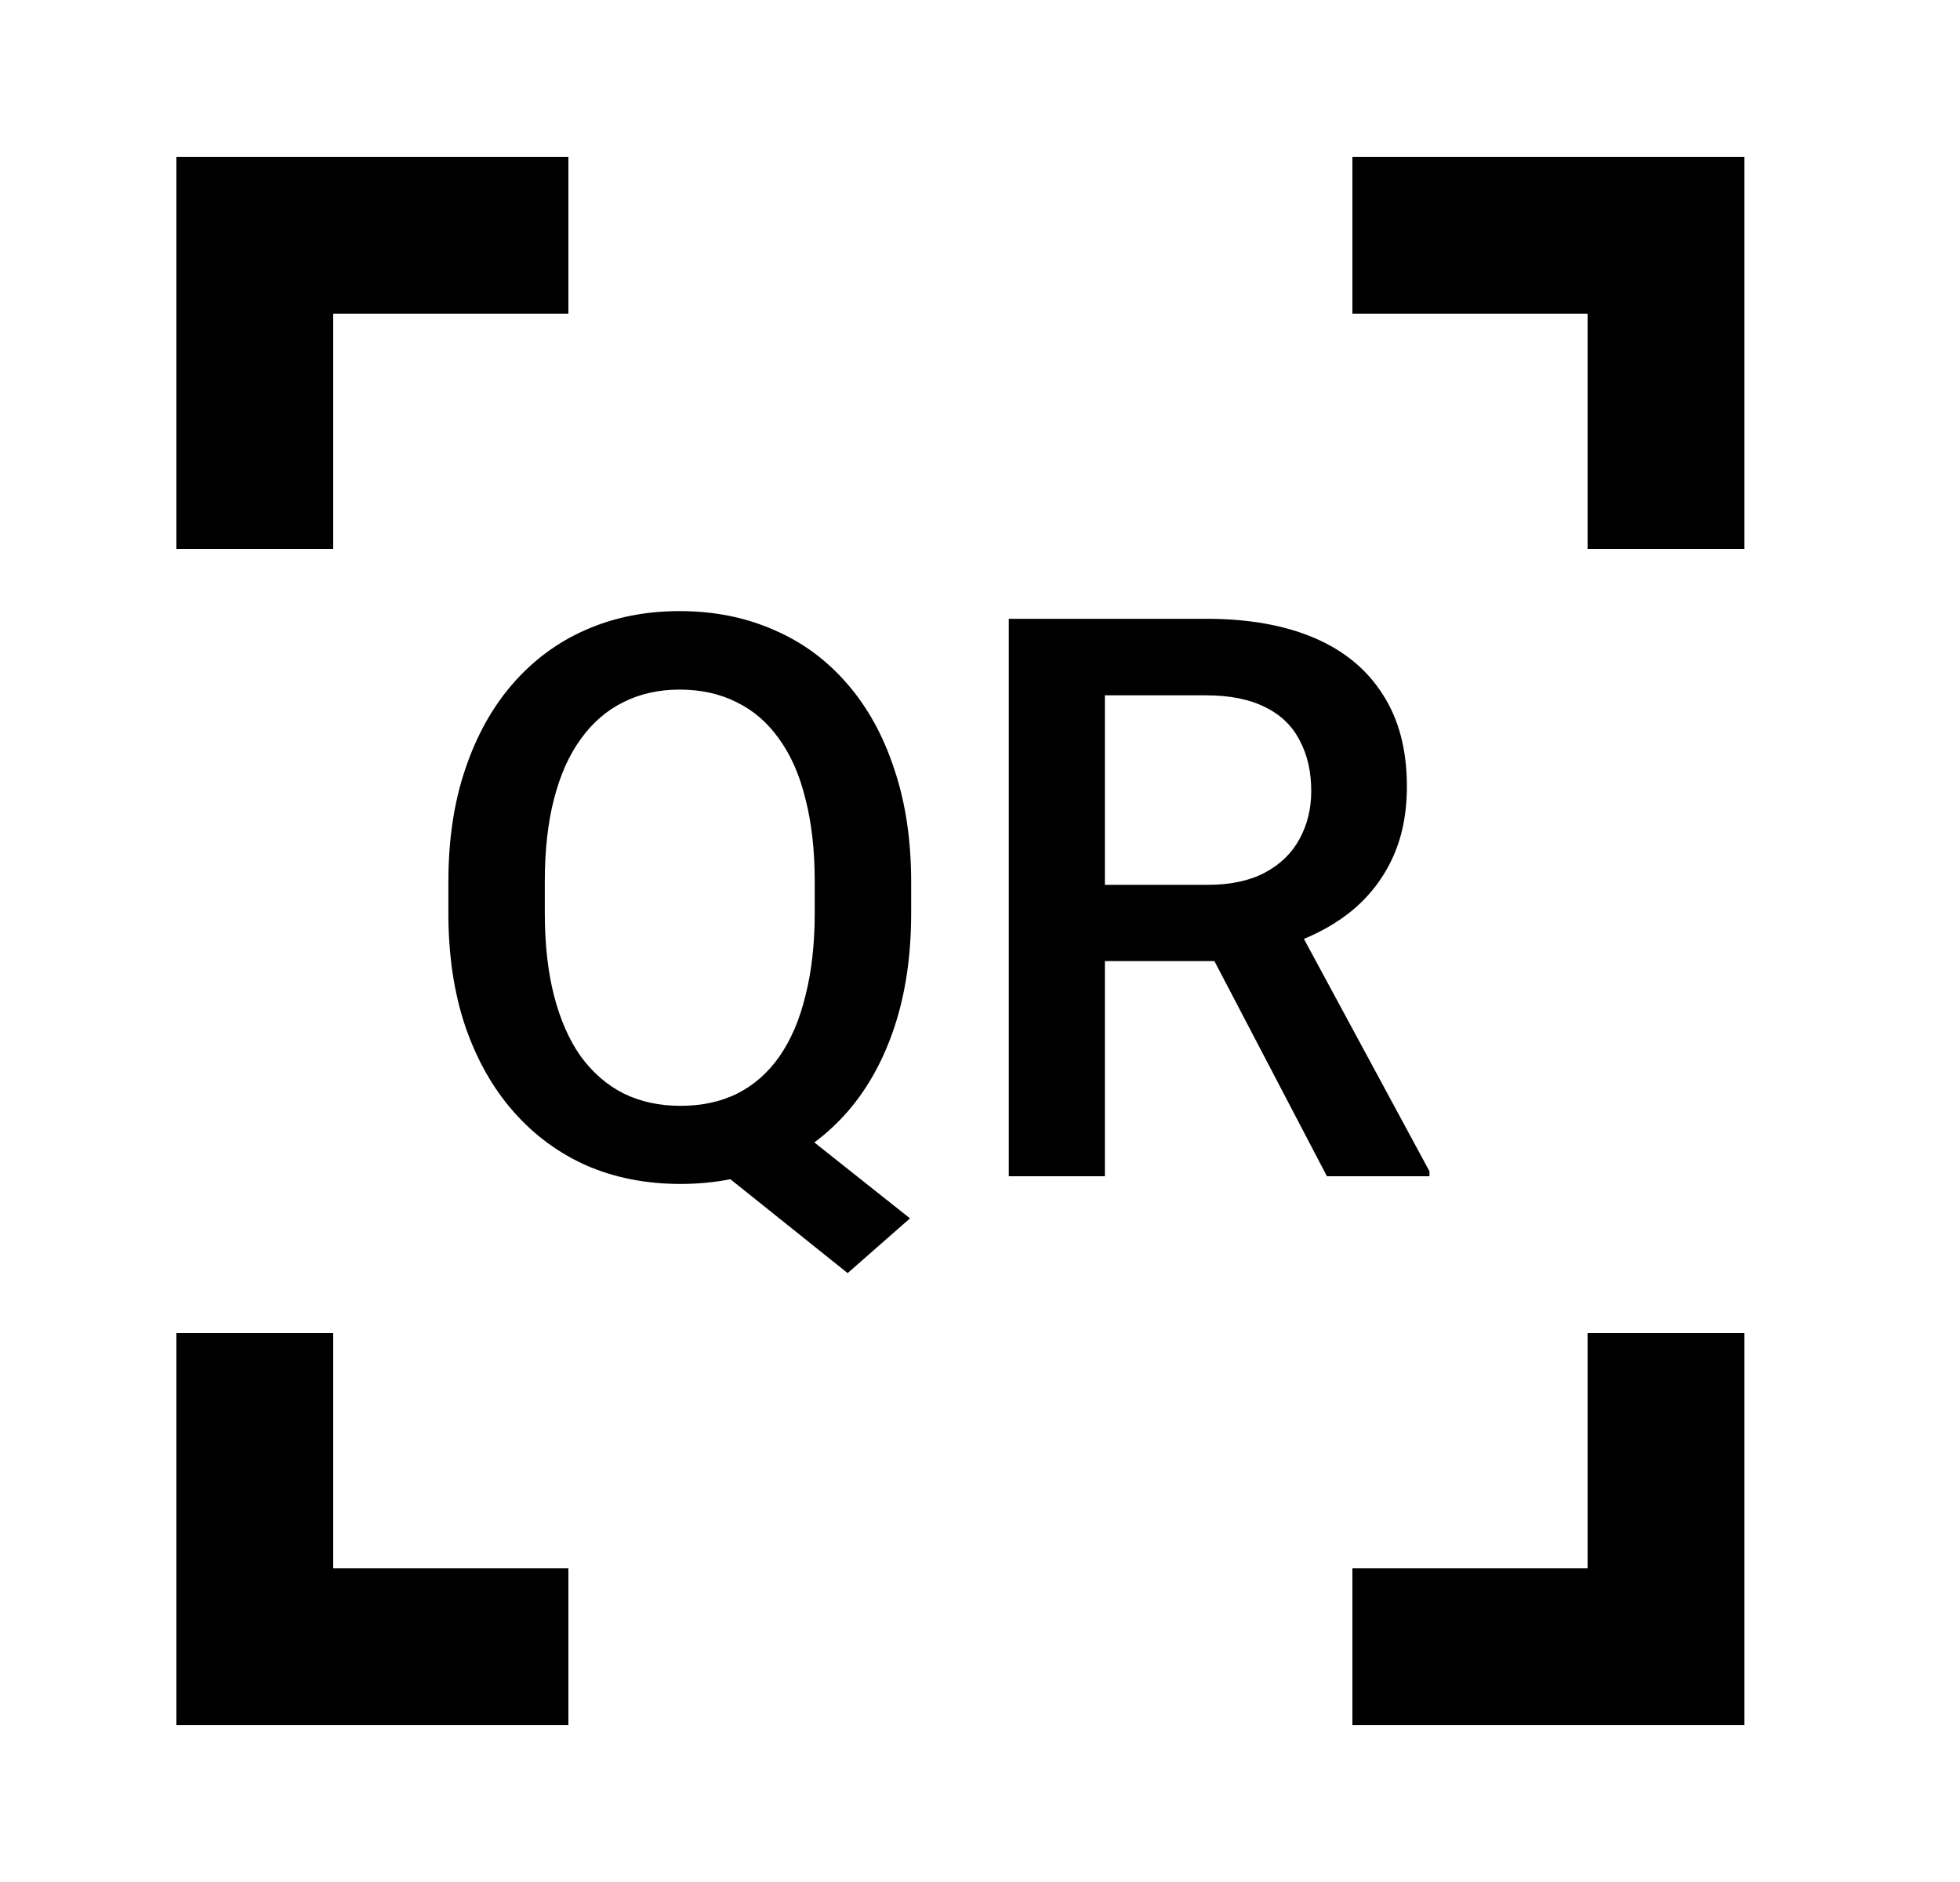<svg width="25" height="24" viewBox="0 0 25 24" fill="none" xmlns="http://www.w3.org/2000/svg">
<g clip-path="url(#clip0_5018_125009)">
<path d="M22.25 7H20.25V4H17.25V2H22.25V7ZM22.25 22V17H20.25V20H17.25V22H22.25ZM2.25 22H7.25V20H4.25V17H2.25V22ZM2.25 2V7H4.25V4H7.25V2H2.25Z" fill="black"/>
<path d="M9.737 14.053L11.607 15.537L10.812 16.235L8.976 14.766L9.737 14.053ZM11.622 11.25V11.641C11.622 12.178 11.552 12.659 11.412 13.086C11.272 13.512 11.072 13.875 10.812 14.175C10.551 14.474 10.24 14.704 9.879 14.863C9.518 15.02 9.117 15.098 8.678 15.098C8.242 15.098 7.843 15.02 7.481 14.863C7.123 14.704 6.812 14.474 6.549 14.175C6.285 13.875 6.08 13.512 5.934 13.086C5.79 12.659 5.719 12.178 5.719 11.641V11.25C5.719 10.713 5.79 10.233 5.934 9.81C6.077 9.383 6.279 9.02 6.539 8.721C6.803 8.418 7.114 8.188 7.472 8.032C7.833 7.873 8.232 7.793 8.668 7.793C9.107 7.793 9.508 7.873 9.869 8.032C10.234 8.188 10.546 8.418 10.807 8.721C11.067 9.02 11.267 9.383 11.407 9.81C11.55 10.233 11.622 10.713 11.622 11.25ZM10.392 11.641V11.24C10.392 10.843 10.352 10.493 10.274 10.19C10.2 9.884 10.087 9.629 9.938 9.424C9.791 9.215 9.61 9.059 9.396 8.955C9.184 8.848 8.941 8.794 8.668 8.794C8.401 8.794 8.162 8.848 7.95 8.955C7.739 9.059 7.558 9.215 7.408 9.424C7.258 9.629 7.145 9.884 7.066 10.19C6.988 10.493 6.949 10.843 6.949 11.24V11.641C6.949 12.038 6.988 12.389 7.066 12.695C7.145 13.001 7.258 13.26 7.408 13.472C7.561 13.68 7.743 13.838 7.955 13.945C8.17 14.05 8.411 14.102 8.678 14.102C8.951 14.102 9.194 14.05 9.405 13.945C9.617 13.838 9.796 13.68 9.942 13.472C10.089 13.26 10.2 13.001 10.274 12.695C10.352 12.389 10.392 12.038 10.392 11.641ZM12.867 7.891H15.382C15.922 7.891 16.383 7.972 16.764 8.135C17.145 8.298 17.436 8.538 17.638 8.857C17.843 9.173 17.945 9.564 17.945 10.029C17.945 10.384 17.88 10.697 17.75 10.967C17.62 11.237 17.436 11.465 17.198 11.65C16.961 11.833 16.677 11.974 16.349 12.075L15.977 12.256H13.717L13.707 11.284H15.401C15.694 11.284 15.938 11.232 16.134 11.128C16.329 11.024 16.476 10.882 16.573 10.703C16.674 10.521 16.725 10.316 16.725 10.088C16.725 9.84 16.676 9.626 16.578 9.443C16.484 9.258 16.337 9.116 16.139 9.019C15.94 8.918 15.688 8.867 15.382 8.867H14.093V15H12.867V7.891ZM16.925 15L15.255 11.807L16.539 11.802L18.233 14.937V15H16.925Z" fill="black"/>
</g>
<defs>
<clipPath id="clip0_5018_125009">
<rect width="24" height="24" fill="white" transform="translate(0.25)"/>
</clipPath>
</defs>
</svg>
